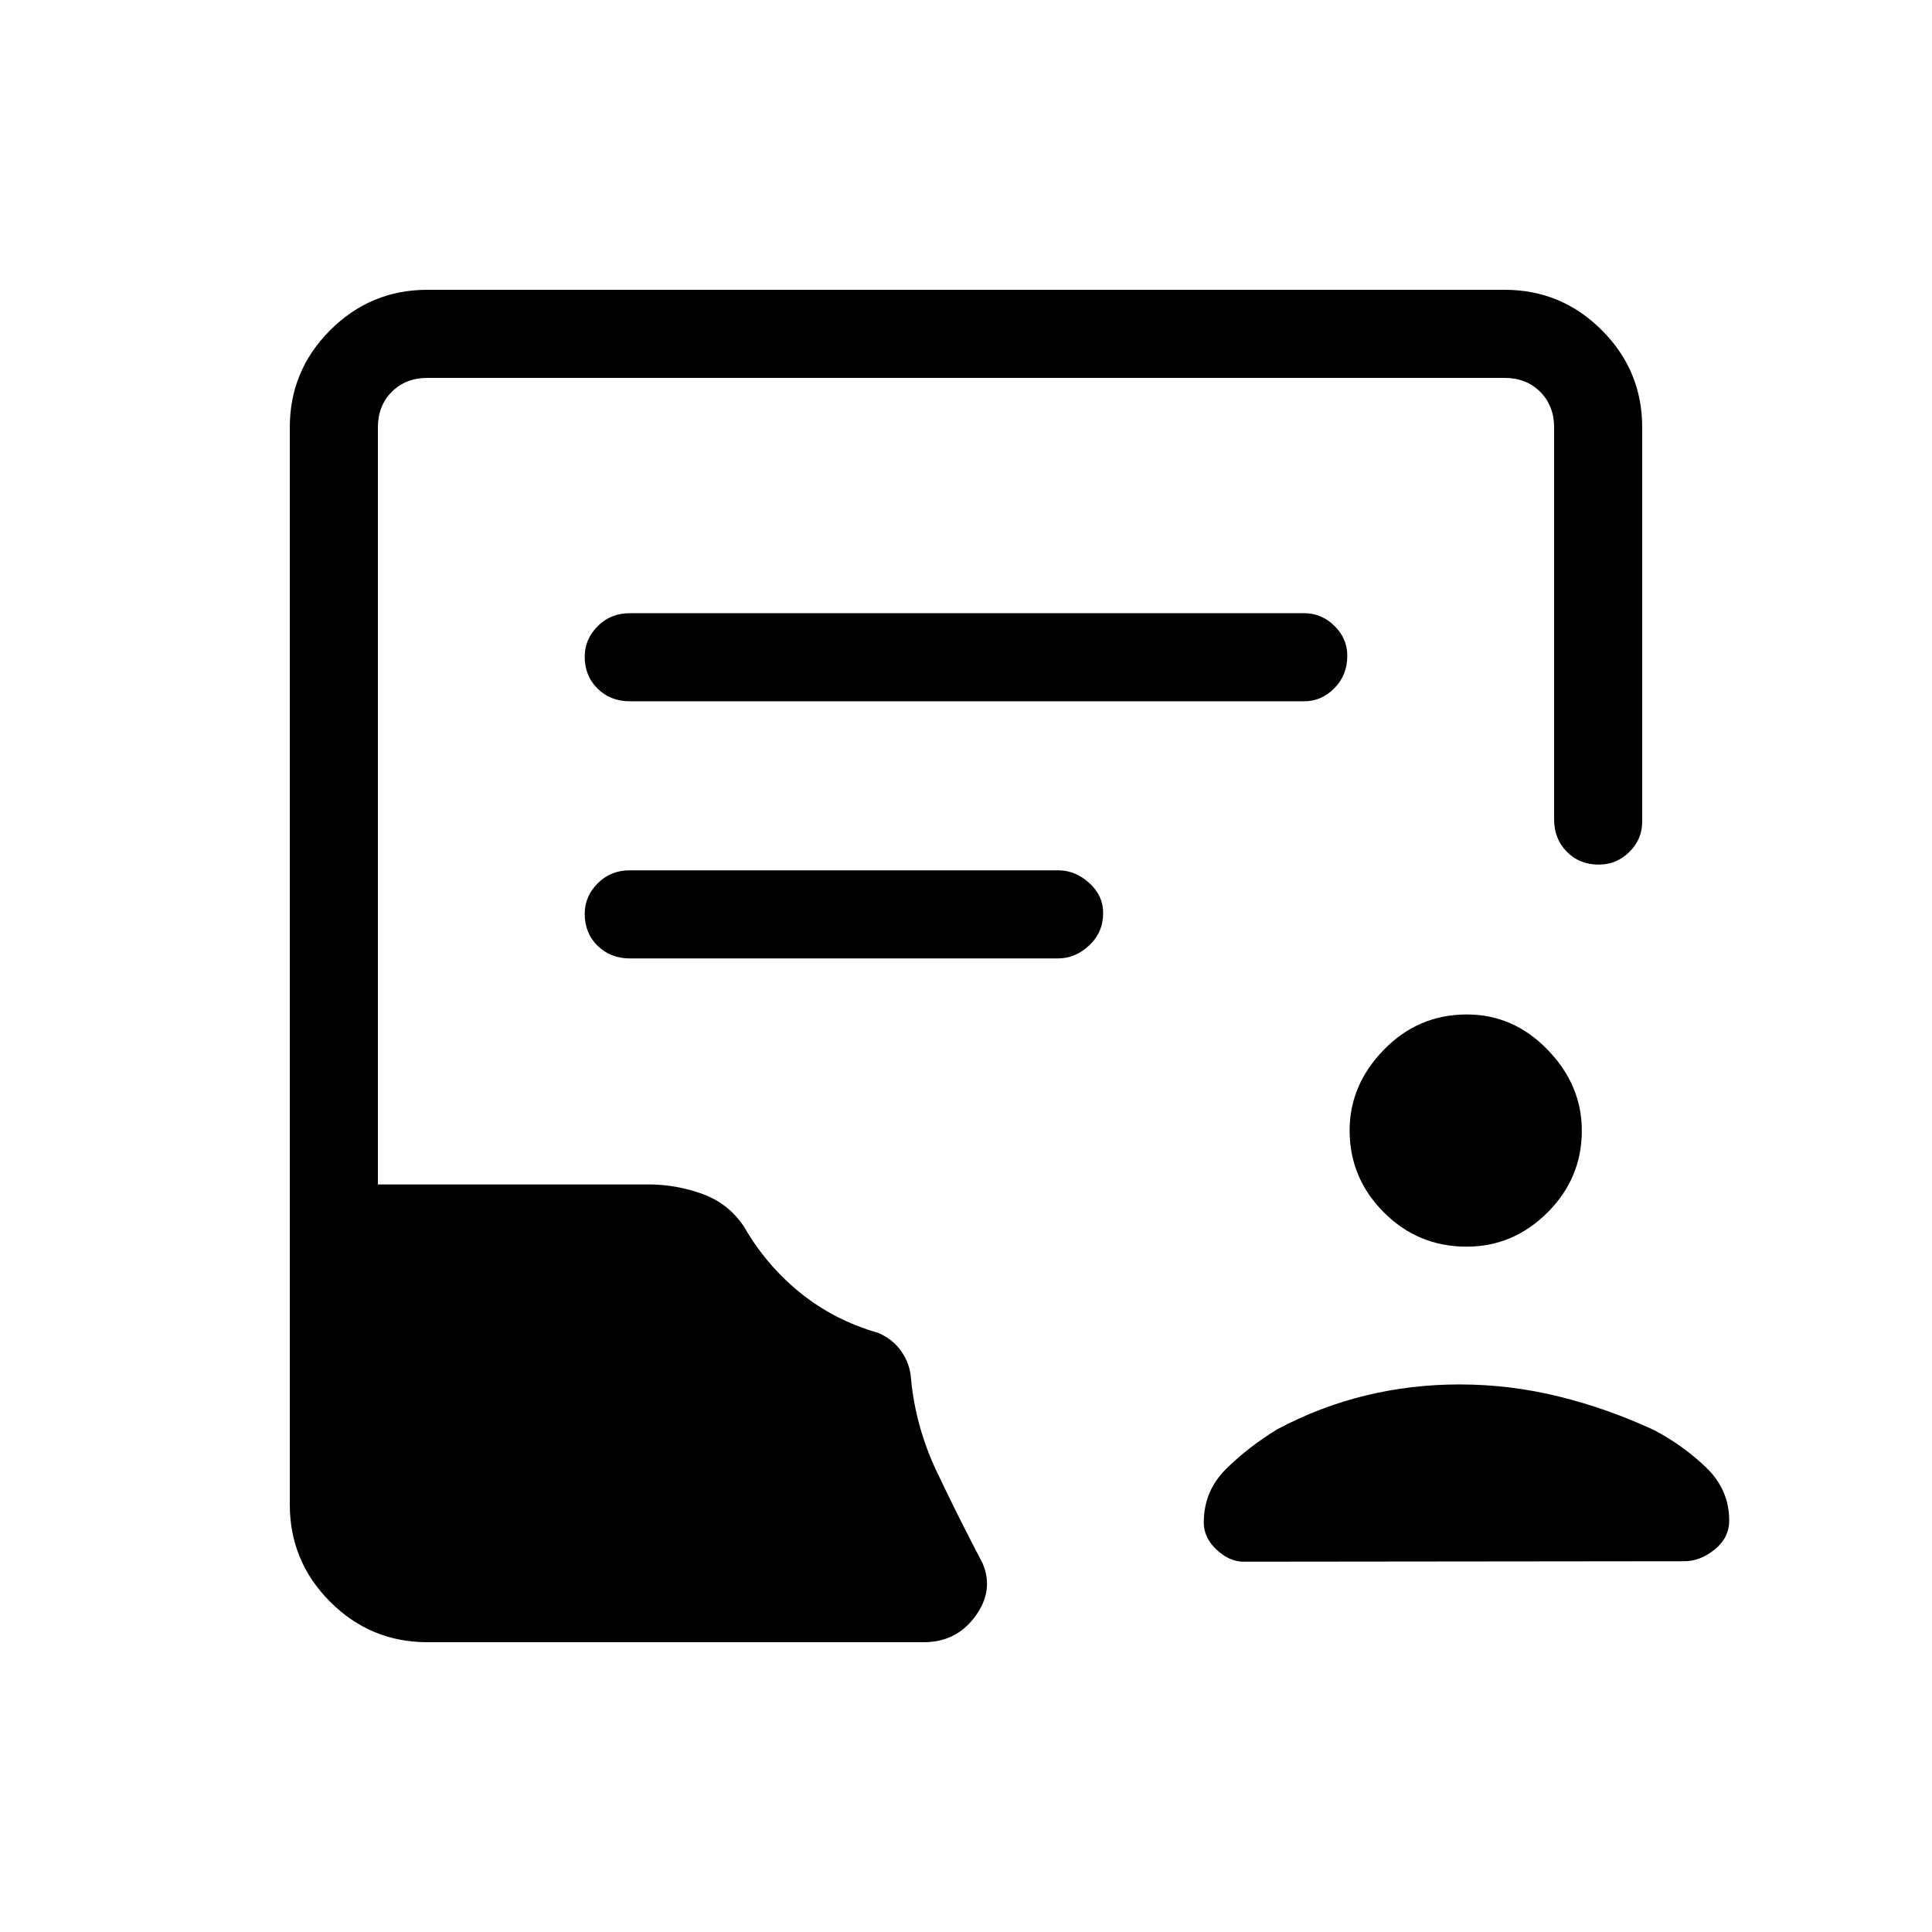 <svg xmlns="http://www.w3.org/2000/svg" height="48" viewBox="0 -960 960 960" width="48"><path d="M728.78-340.54q-24.16 0-41.16-17.04-17-17.05-17-40.7 0-22.64 17.04-40.14t41.21-17.5q23.16 0 40.14 17.54Q786-420.83 786-398.19q0 23.65-17.03 40.65t-40.19 17Zm-3.53 68.46q25.03 0 49.35 6t47.25 16.66q14.3 7.5 25.84 18.53 11.54 11.03 11.54 26.43 0 8.56-7.19 14.39-7.19 5.84-15.12 5.84l-219 .23q-7.03 0-13.4-5.95t-6.37-13.51q0-15.7 11.16-26.7 11.15-10.99 25.46-19.69 21.15-11.23 43.79-16.73t46.69-5.5ZM212.38-144q-28.25 0-48.31-20.07Q144-184.13 144-212.38v-535.24q0-28.25 20.07-48.31Q184.13-816 212.38-816h535.24q28.25 0 48.31 20.07Q816-775.87 816-747.62v195.85q0 8.85-6.41 15.12t-15.12 6.27q-9.7 0-15.97-6.43-6.27-6.42-6.27-15.96v-194.85q0-10.76-6.92-17.69-6.93-6.92-17.69-6.92H212.38q-10.76 0-17.69 6.92-6.92 6.93-6.92 17.69v376.16h134.41q13.92 0 26.95 4.77 13.02 4.77 20.63 16.34 11.09 19.2 27.97 32.81 16.89 13.62 38.65 19.85 7.47 3.23 11.58 9.31 4.12 6.07 4.66 12.84 2.15 24.31 12.96 47.04 10.8 22.73 22.57 45.12 5.93 13.53-3.5 26.46Q475.23-144 459.06-144H212.38Zm100.54-467.54h335.16q8.54 0 14.96-6.48 6.42-6.49 6.42-16.12 0-8.63-6.42-14.9t-14.96-6.27H312.92q-9.54 0-15.96 6.49-6.42 6.48-6.42 15.11 0 9.63 6.42 15.9t15.96 6.27Zm0 127.77h212.85q8.54 0 15.46-6.48 6.92-6.49 6.92-16.12 0-8.63-6.92-14.9t-15.46-6.27H312.92q-9.54 0-15.96 6.49-6.42 6.48-6.42 15.11 0 9.63 6.42 15.9t15.96 6.27Z"/></svg>
